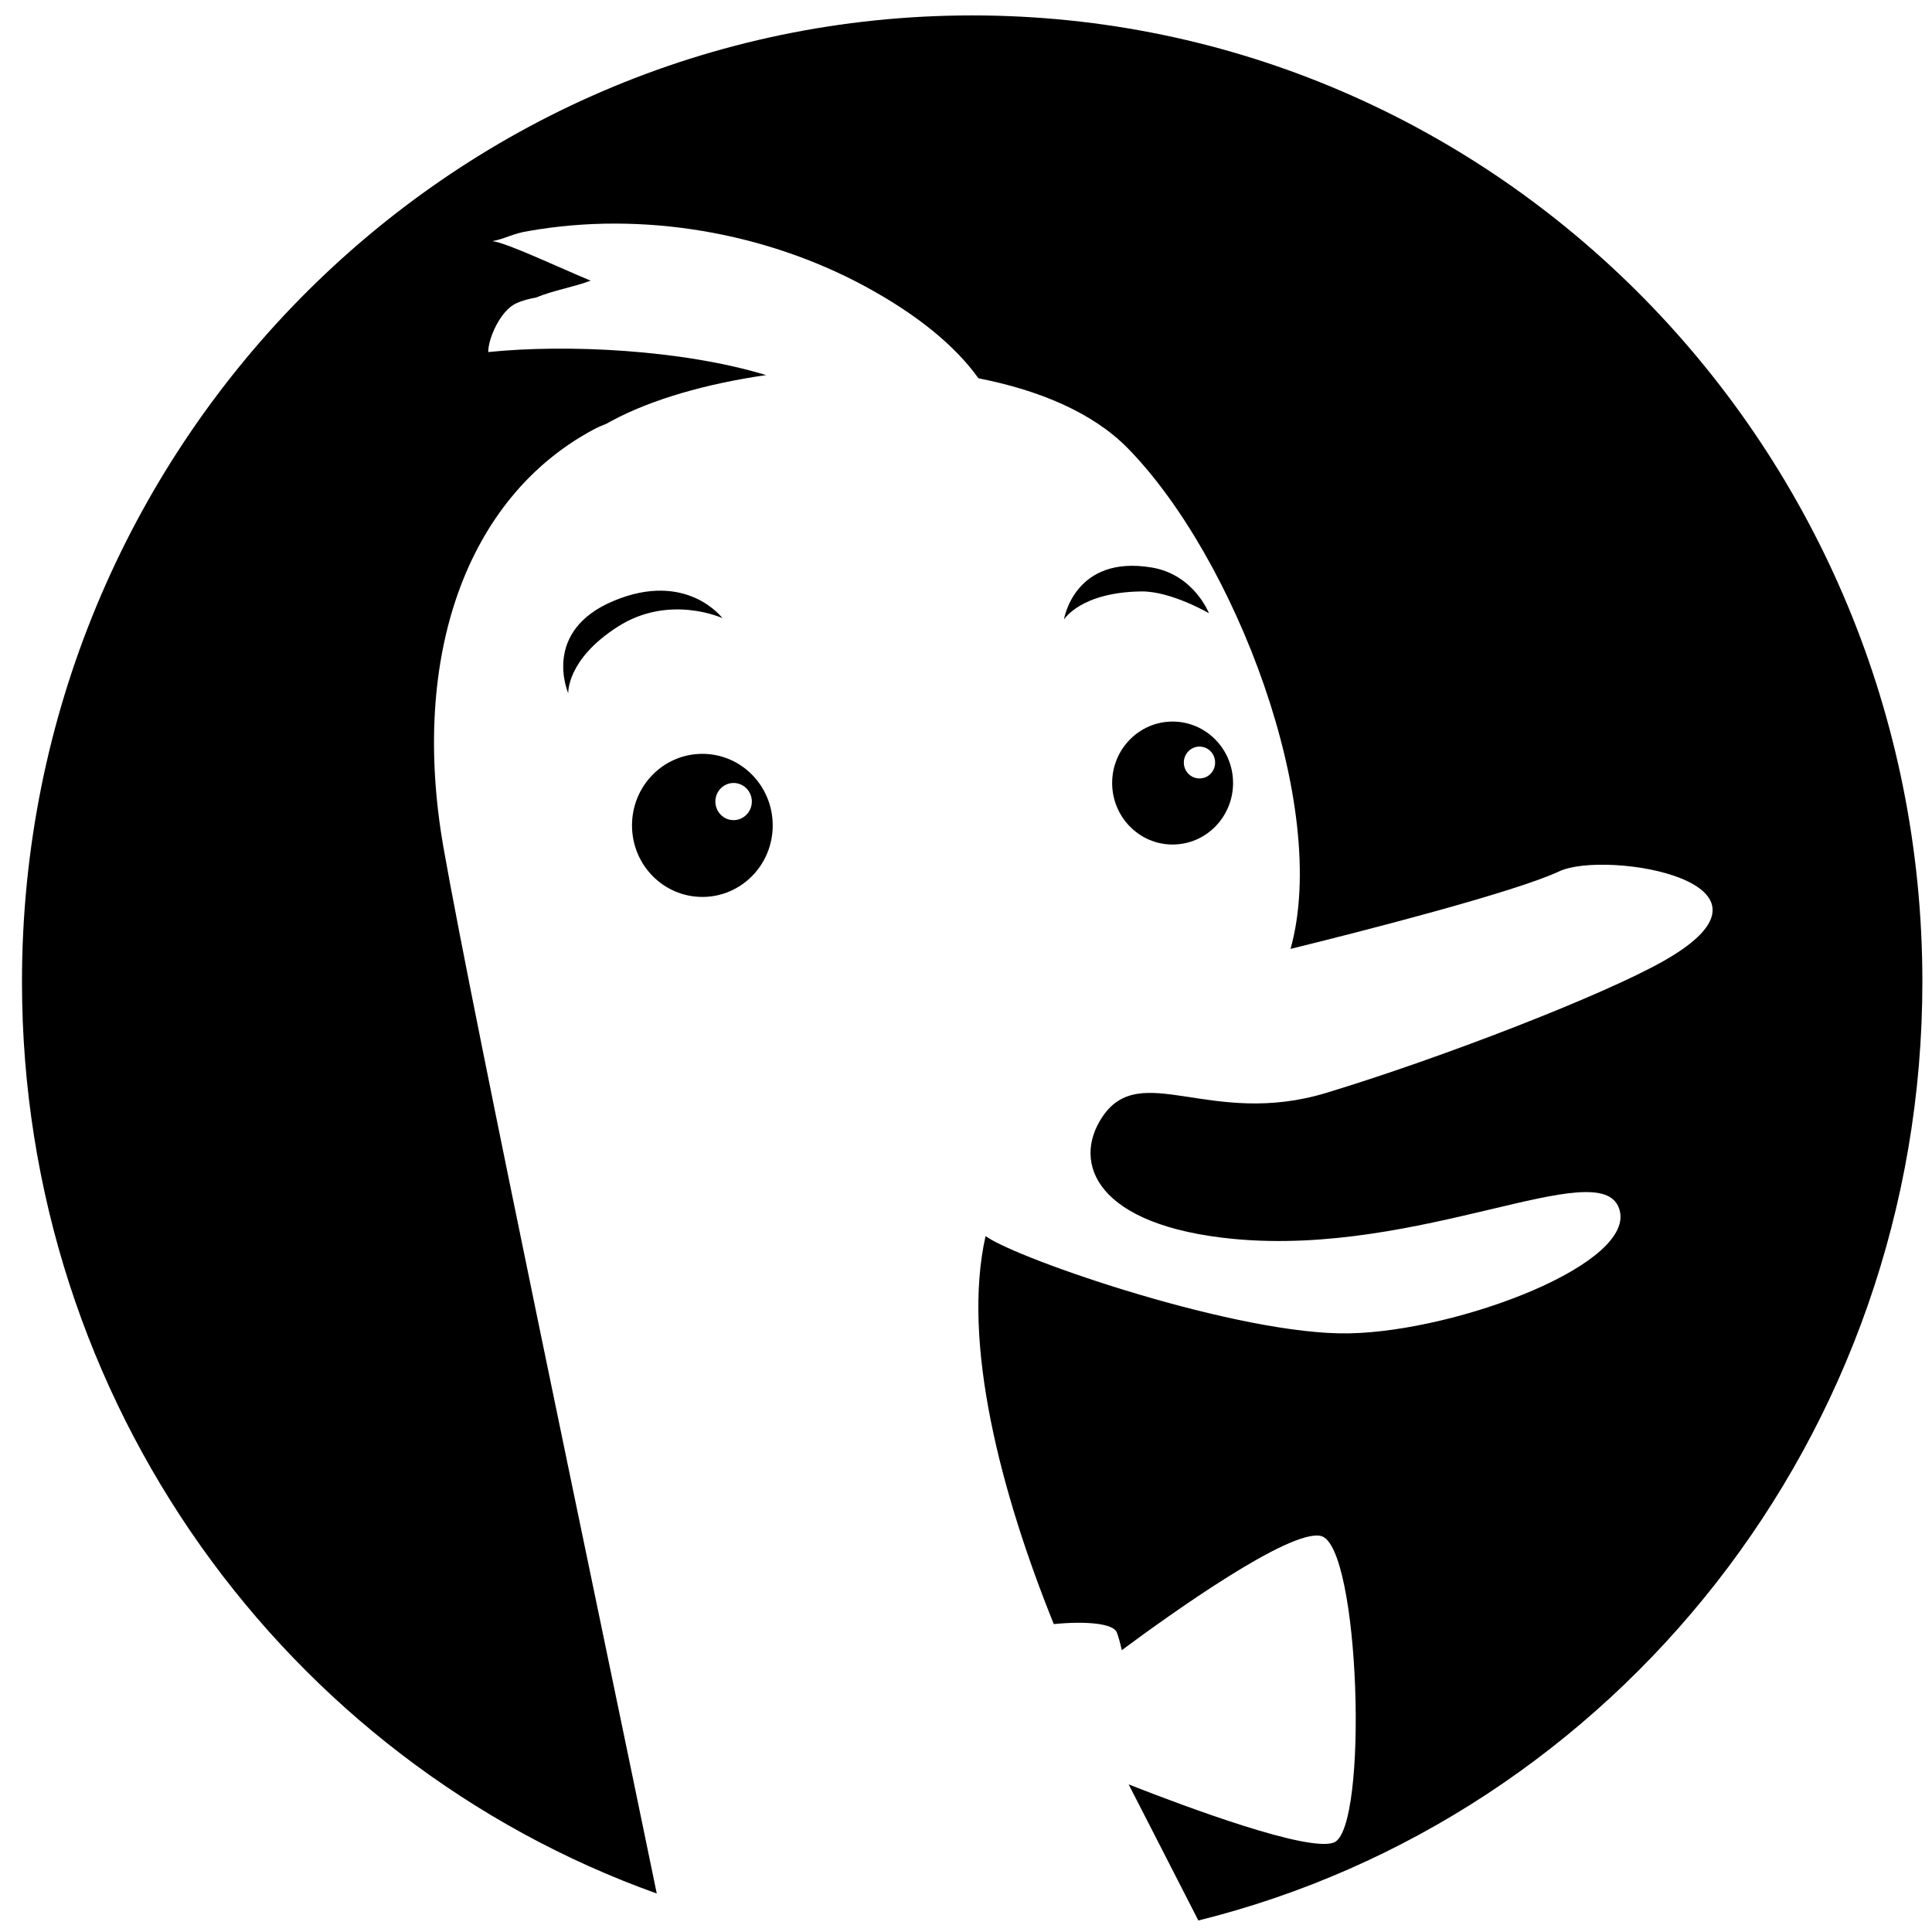 <svg width="48" height="48" viewBox="0 0 48 48" fill="none" xmlns="http://www.w3.org/2000/svg">
<path fill-rule="evenodd" clip-rule="evenodd" d="M28.041 44.333C29.531 44.918 32.495 46.018 33.139 45.778C34.007 45.44 33.79 38.385 32.816 38.16C32.035 37.984 29.048 40.124 27.871 40.998C27.826 40.801 27.782 40.647 27.747 40.556C27.657 40.33 26.966 40.272 26.181 40.35C24.864 37.088 23.89 33.356 24.486 30.71L24.494 30.716C25.318 31.299 30.8 33.18 33.52 33.127C36.243 33.074 40.715 31.378 40.224 30.019C39.735 28.66 35.294 31.218 30.661 30.782C27.23 30.457 26.625 28.894 27.385 27.753C28.34 26.318 30.08 28.025 32.951 27.152C35.826 26.28 39.846 24.721 41.338 23.872C44.787 21.917 39.895 21.106 38.739 21.648C37.644 22.163 33.832 23.141 32.063 23.575C33.058 20.02 30.673 13.836 28.013 11.13C27.145 10.248 25.812 9.692 24.31 9.399C23.732 8.593 22.8 7.822 21.481 7.108C19.017 5.778 15.97 5.239 13.137 5.739C12.747 5.797 12.532 5.941 12.229 5.991C12.57 6.022 13.862 6.635 14.674 6.973C14.278 7.126 13.736 7.217 13.313 7.394C13.14 7.423 12.975 7.467 12.825 7.536C12.426 7.72 12.127 8.417 12.13 8.747C14.068 8.547 16.937 8.683 19.034 9.319C17.55 9.532 16.187 9.924 15.202 10.453C15.156 10.477 15.111 10.502 15.067 10.527C14.949 10.573 14.841 10.621 14.744 10.673C11.583 12.367 10.187 16.322 11.019 21.062C11.779 25.375 14.892 40.114 16.317 47.044C7.131 43.758 0.546 34.857 0.546 24.391C0.546 11.132 11.115 0.383 24.153 0.383C37.191 0.383 47.761 11.132 47.761 24.391C47.761 35.68 40.098 45.15 29.773 47.714C29.141 46.474 28.543 45.317 28.041 44.333Z" fill="black"/>
<path fill-rule="evenodd" clip-rule="evenodd" d="M15.702 20.507C15.702 19.524 16.483 18.729 17.451 18.729C18.416 18.729 19.198 19.524 19.198 20.507C19.198 21.49 18.416 22.284 17.451 22.284C16.483 22.284 15.702 21.49 15.702 20.507ZM17.773 19.915C17.773 20.169 17.977 20.377 18.225 20.376C18.476 20.376 18.679 20.169 18.679 19.915C18.679 19.659 18.476 19.453 18.225 19.453C17.976 19.453 17.773 19.659 17.773 19.915ZM27.631 19.453C27.631 18.611 28.305 17.927 29.132 17.927C29.963 17.927 30.635 18.611 30.635 19.453C30.635 20.298 29.963 20.982 29.132 20.982C28.305 20.982 27.631 20.298 27.631 19.453ZM29.412 18.945C29.412 19.165 29.587 19.34 29.798 19.34C30.02 19.34 30.189 19.165 30.189 18.945C30.189 18.727 30.02 18.549 29.798 18.549C29.587 18.549 29.412 18.727 29.412 18.945ZM17.948 15.357C17.948 15.357 16.63 14.751 15.35 15.569C14.071 16.387 14.118 17.223 14.118 17.223C14.118 17.223 13.438 15.682 15.25 14.927C17.064 14.171 17.948 15.357 17.948 15.357ZM30.036 15.235C30.036 15.235 29.09 14.684 28.355 14.694C26.845 14.714 26.434 15.392 26.434 15.392C26.434 15.392 26.687 13.775 28.618 14.1C29.665 14.277 30.036 15.235 30.036 15.235Z" fill="black"/>
</svg>
